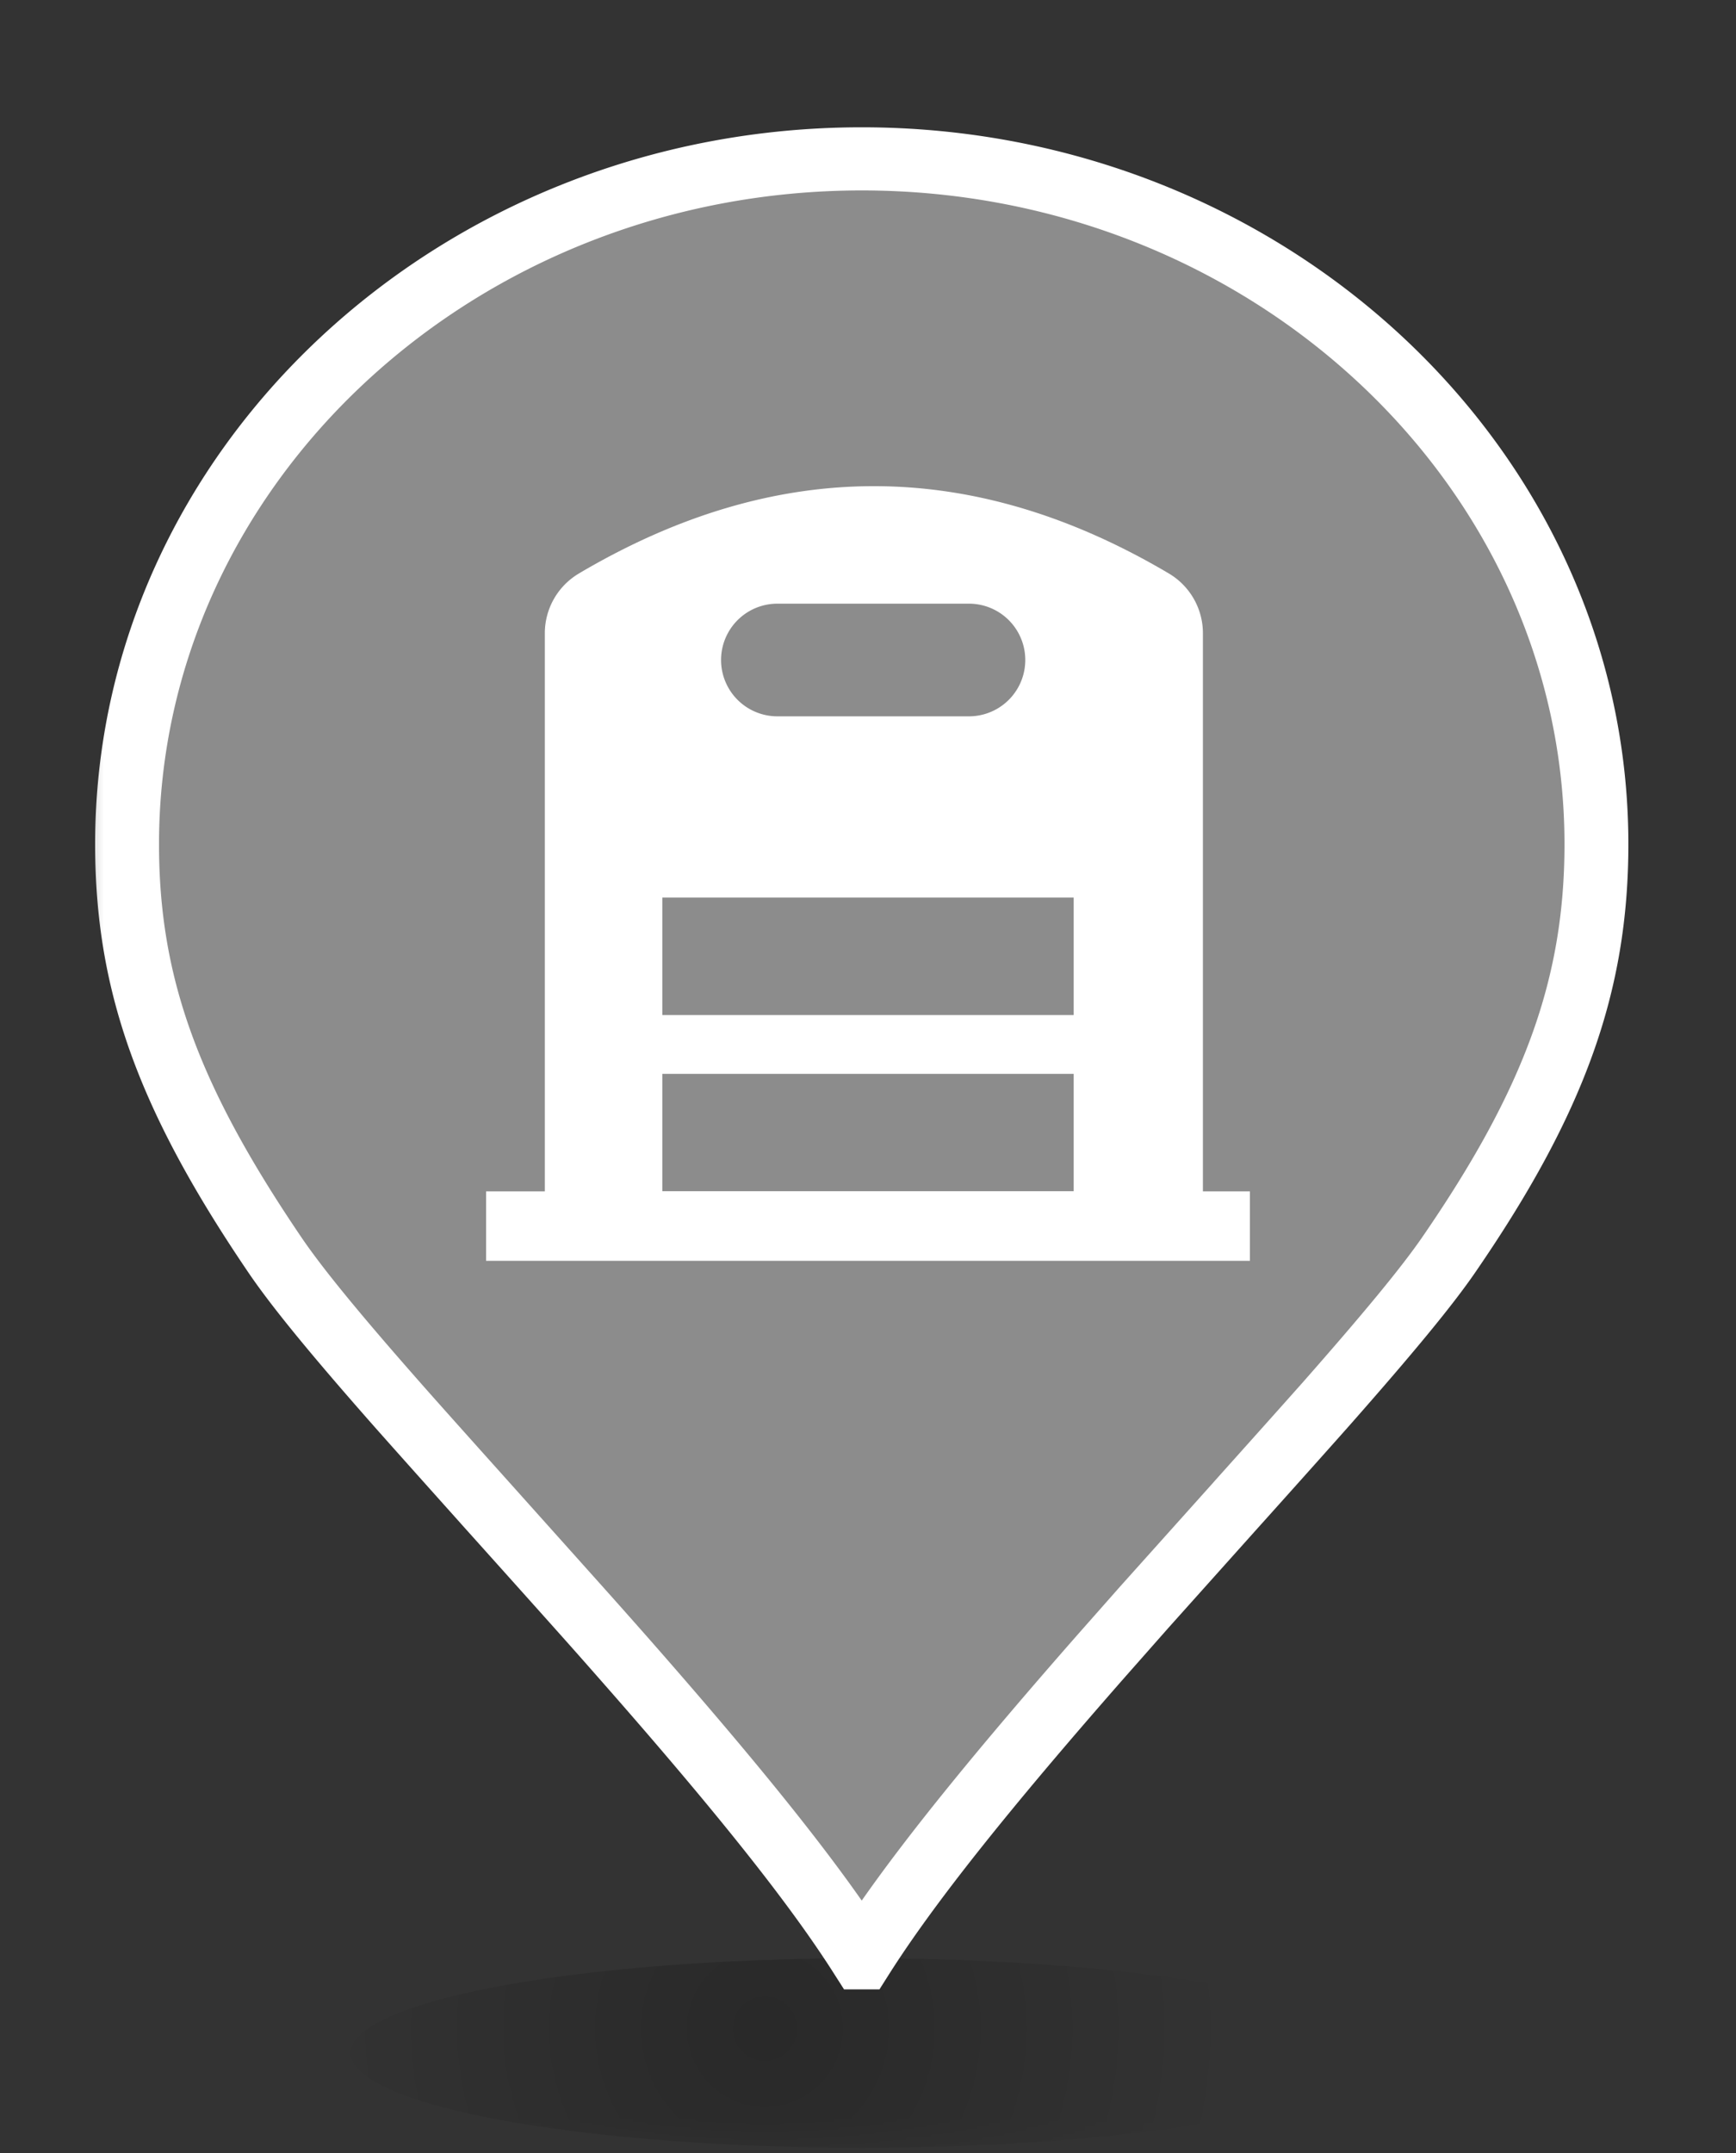 <svg xmlns="http://www.w3.org/2000/svg" xmlns:xlink="http://www.w3.org/1999/xlink" width="25" height="31" viewBox="0 0 25 31"><rect x="0" y="0" width="25" height="31" fill="#333333" stroke="none"/><defs><radialGradient id="c" cx="40.6%" cy="37.1%" r="248.077%" fx="40.6%" fy="37.1%" gradientTransform="matrix(.185 0 0 1 .33 0)"><stop offset="0%" stop-opacity=".2"/><stop offset="100%" stop-opacity="0"/></radialGradient><path id="a" d="M0 0h23v30H0z"/></defs><g fill="none" fill-rule="evenodd"><g transform="translate(1 1)"><mask id="b" fill="#fff"><use xlink:href="#a"/></mask><g mask="url(#b)"><g transform="translate(.37 .833)"><ellipse cx="11.04" cy="27.727" fill="url(#c)" rx="7.36" ry="1.364"/><path fill="#8C8C8C" d="M11.04 26.356c.688-1.085 1.817-2.487 3.45-4.348l.62-.7c.331-.373 2.161-2.41 2.622-2.933.879-.997 1.438-1.672 1.76-2.14 1.507-2.189 2.128-3.863 2.128-5.913 0-5.431-4.75-9.867-10.58-9.867S.46 4.89.46 10.322c0 2.037.609 3.675 2.13 5.916.322.474.883 1.157 1.759 2.151.49.555 2.398 2.68 2.62 2.93.213.238.412.463.602.678 1.65 1.873 2.78 3.273 3.468 4.36h.001z"/><path fill="#FFF" fill-rule="nonzero" d="m11.43 26.598-.135.213h-.51l-.136-.213c-.648-1.023-1.723-2.37-3.426-4.303-.2-.228-.397-.45-.6-.677a871.749 871.749 0 0 0-1.355-1.512l-.004-.005c-.636-.71-1.064-1.19-1.262-1.414-.903-1.025-1.464-1.71-1.794-2.196C.623 14.157 0 12.437 0 10.321 0 4.632 4.964 0 11.04 0c6.076 0 11.04 4.632 11.04 10.322 0 2.13-.637 3.887-2.208 6.17-.327.475-.88 1.146-1.793 2.182-.192.217-.602.677-1.284 1.437l-.003.003-1.336 1.492-.618.7c-1.687 1.922-2.76 3.27-3.408 4.292zm-.39-.696v.454-.454zm0-.37c.686-.98 1.683-2.204 3.104-3.823l.62-.702 1.34-1.495.002-.003c.68-.759 1.09-1.218 1.28-1.432.889-1.01 1.425-1.66 1.726-2.097 1.473-2.14 2.048-3.727 2.048-5.658 0-5.176-4.54-9.413-10.12-9.413C5.46.91.92 5.146.92 10.322c0 1.917.562 3.468 2.052 5.663.303.446.844 1.107 1.724 2.105.195.222.622.7 1.257 1.408l1.361 1.52c.203.227.401.45.604.68 1.434 1.629 2.434 2.853 3.122 3.835z"/></g></g></g><g fill="#FFF"><path d="M8.337 8.257C9.753 7.42 11.169 7 12.585 7c1.416 0 2.832.42 4.247 1.257a1 1 0 0 1 .491.86v8.417H7.846V9.118a1 1 0 0 1 .49-.86zm2.858.435a.81.81 0 0 0 0 1.622h2.759a.81.81 0 1 0 0-1.622h-2.759zm-1.657 6.77v1.692h5.924v-1.692H9.538zm0-2.539v1.692h5.924v-1.692H9.538z"/><path d="M7 17.154h11v1H7z"/></g></g></svg>